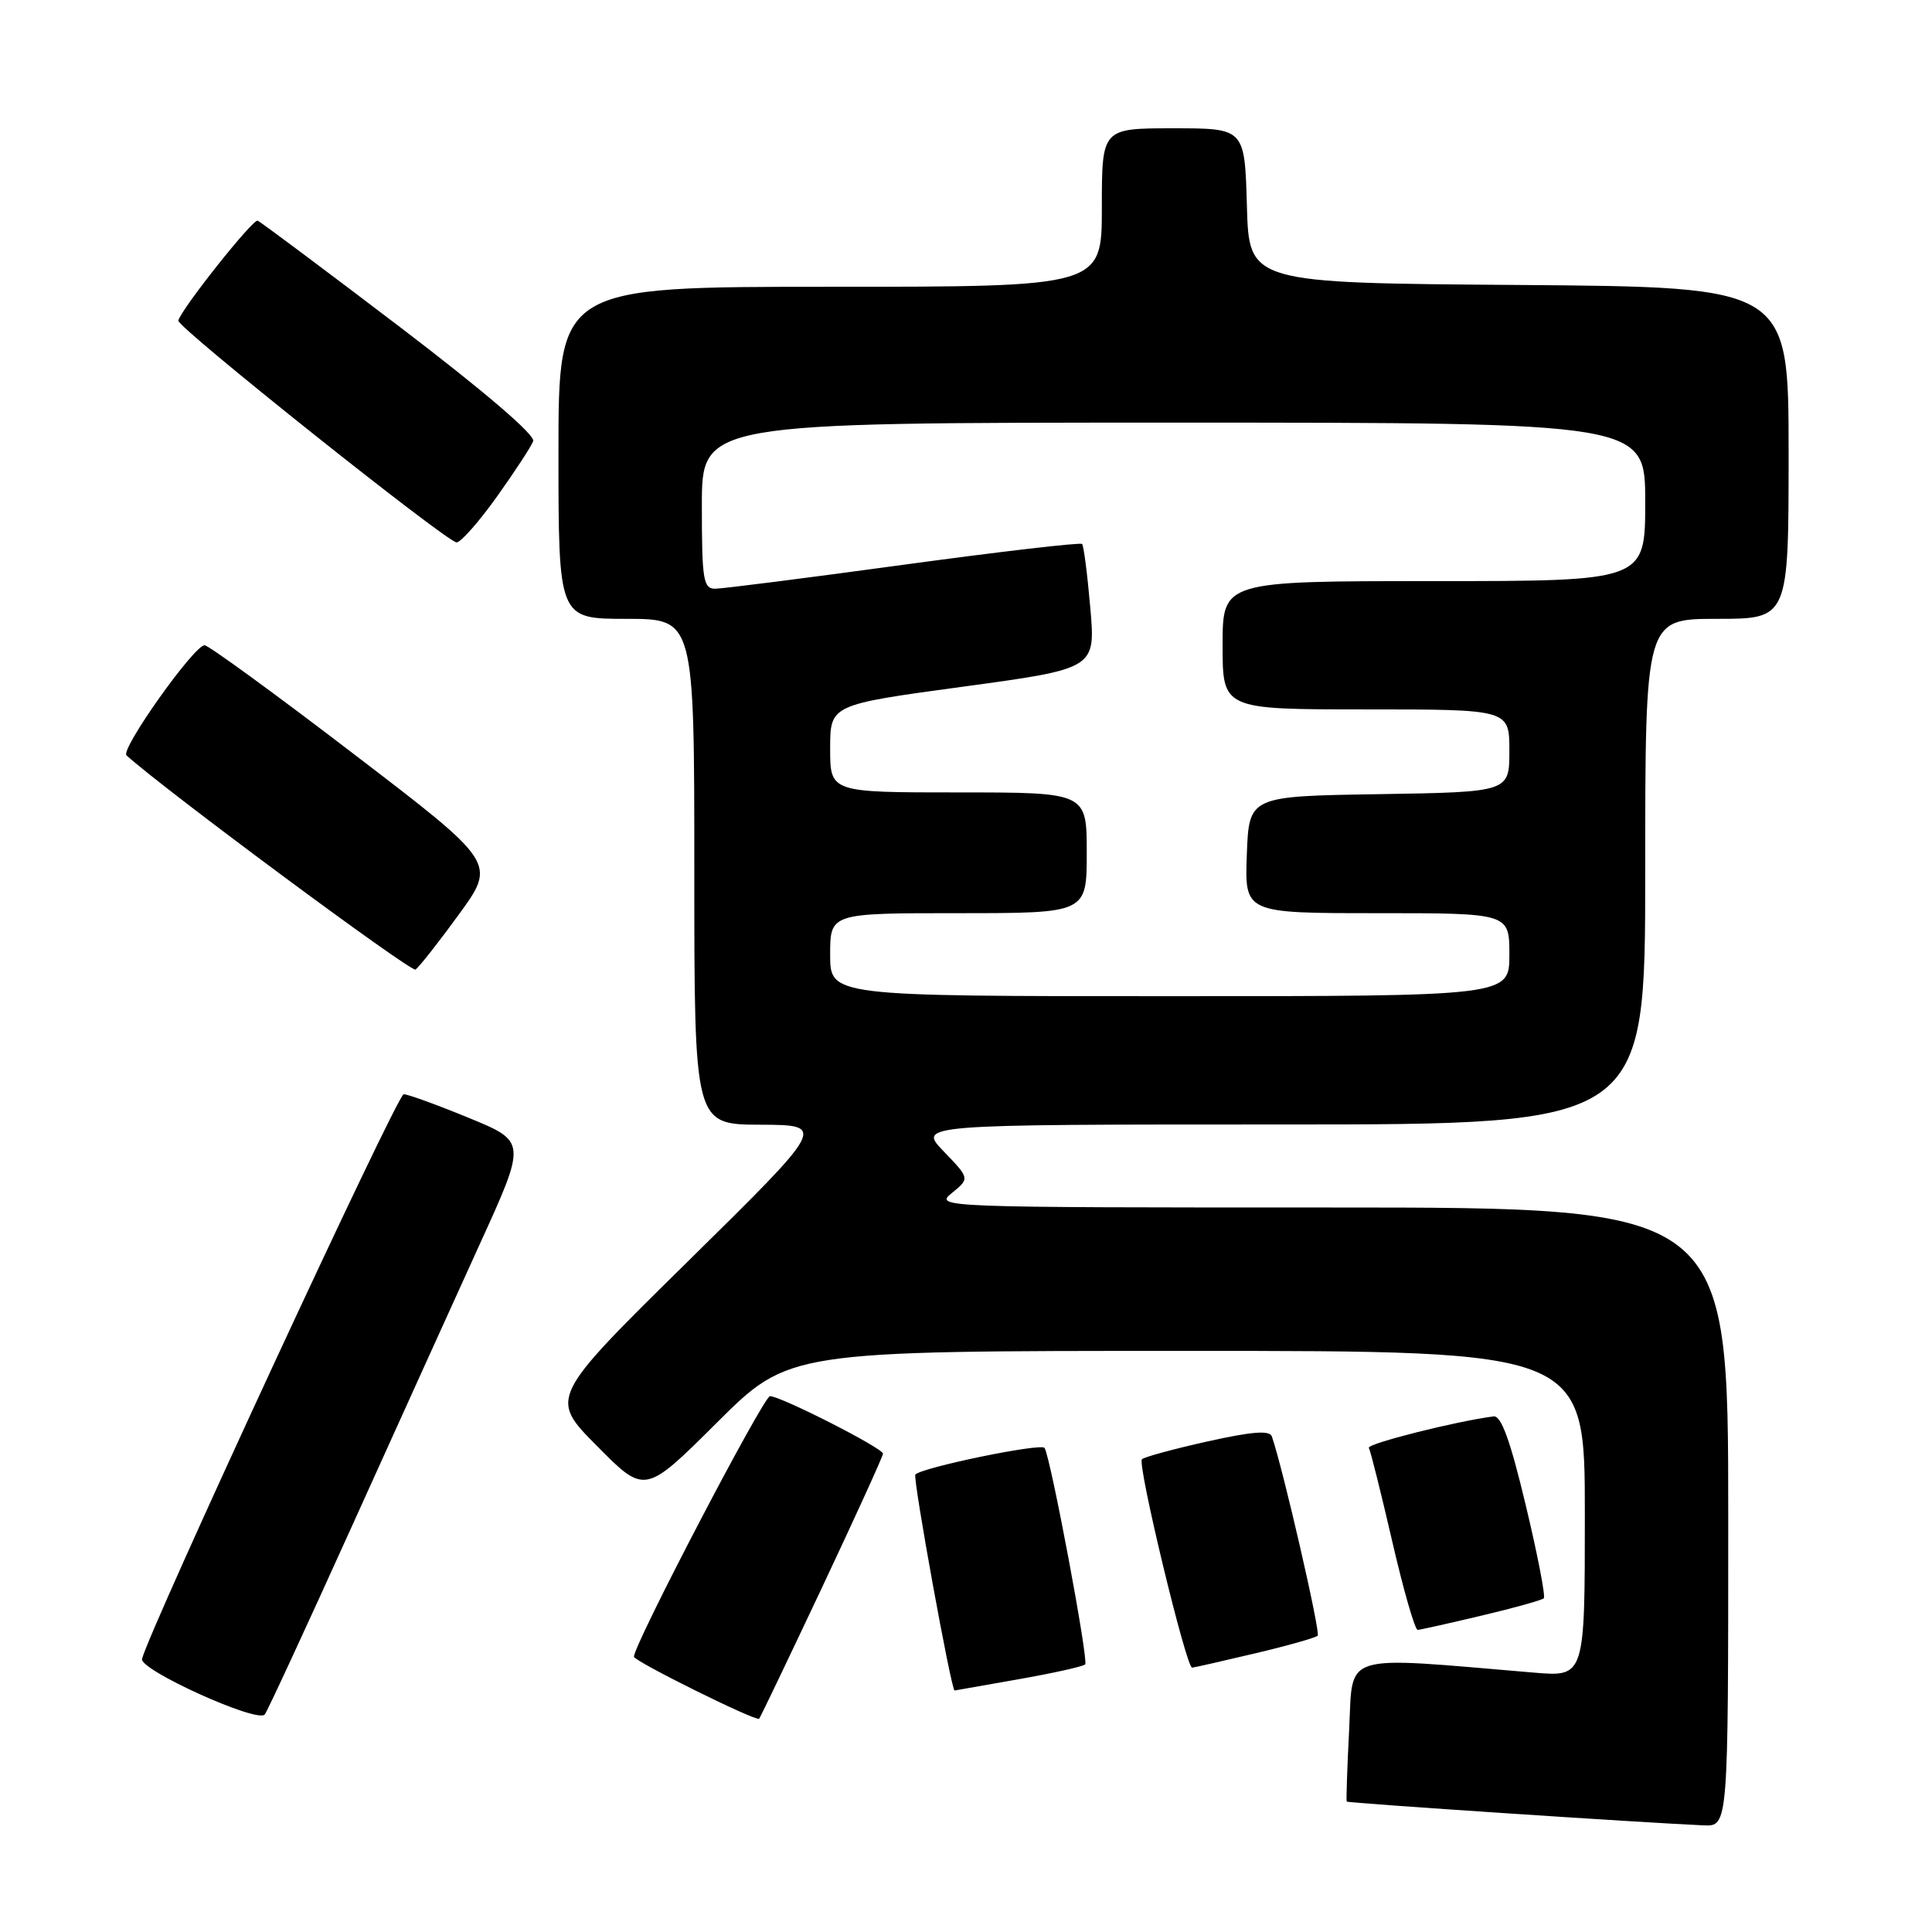 <?xml version="1.0" encoding="UTF-8" standalone="no"?>
<!DOCTYPE svg PUBLIC "-//W3C//DTD SVG 1.1//EN" "http://www.w3.org/Graphics/SVG/1.1/DTD/svg11.dtd" >
<svg xmlns="http://www.w3.org/2000/svg" xmlns:xlink="http://www.w3.org/1999/xlink" version="1.1" viewBox="0 0 256 256">
 <g >
 <path fill="currentColor"
d=" M 229.00 201.00 C 229.00 160.00 229.00 160.00 176.39 160.00 C 124.30 160.00 123.80 159.98 126.14 158.07 C 128.50 156.15 128.50 156.15 125.05 152.57 C 121.61 149.00 121.61 149.00 169.80 149.00 C 218.00 149.00 218.00 149.00 218.00 115.50 C 218.00 82.00 218.00 82.00 227.50 82.00 C 237.00 82.00 237.00 82.00 237.00 60.01 C 237.00 38.03 237.00 38.03 201.25 37.76 C 165.50 37.50 165.50 37.50 165.22 27.25 C 164.93 17.00 164.93 17.00 155.47 17.00 C 146.00 17.00 146.00 17.00 146.00 27.50 C 146.00 38.00 146.00 38.00 110.00 38.00 C 74.00 38.00 74.00 38.00 74.00 60.00 C 74.00 82.00 74.00 82.00 83.00 82.00 C 92.00 82.00 92.00 82.00 92.00 115.50 C 92.00 149.00 92.00 149.00 100.75 149.03 C 109.50 149.07 109.50 149.07 91.14 167.15 C 72.78 185.23 72.78 185.23 79.12 191.62 C 85.45 198.01 85.45 198.01 94.99 188.51 C 104.54 179.00 104.54 179.00 157.27 179.00 C 210.00 179.00 210.00 179.00 210.00 200.60 C 210.00 222.20 210.00 222.20 203.25 221.63 C 177.35 219.45 179.30 218.85 178.77 229.17 C 178.51 234.30 178.36 238.60 178.45 238.72 C 178.59 238.92 218.17 241.55 225.75 241.87 C 229.00 242.00 229.00 242.00 229.00 201.00 Z  M 46.51 202.50 C 52.48 189.30 60.15 172.37 63.56 164.88 C 69.77 151.27 69.77 151.27 62.13 148.13 C 57.93 146.40 54.04 144.99 53.49 144.99 C 52.63 145.00 19.75 215.97 18.82 219.82 C 18.47 221.27 34.09 228.35 35.08 227.18 C 35.40 226.81 40.54 215.70 46.51 202.50 Z  M 108.92 210.36 C 113.36 200.93 117.00 192.95 117.00 192.62 C 117.00 191.89 103.46 185.00 102.03 185.00 C 101.17 185.00 84.00 217.89 84.00 219.52 C 84.00 220.12 100.20 228.14 100.59 227.74 C 100.73 227.61 104.47 219.79 108.92 210.36 Z  M 134.90 222.52 C 139.51 221.71 143.52 220.82 143.79 220.54 C 144.27 220.06 139.23 193.19 138.41 191.86 C 137.99 191.18 122.25 194.42 121.29 195.38 C 120.91 195.75 126.05 224.05 126.49 224.00 C 126.49 224.00 130.28 223.33 134.90 222.52 Z  M 166.30 219.08 C 170.59 218.07 174.32 217.01 174.60 216.74 C 175.00 216.34 170.02 194.66 168.53 190.34 C 168.24 189.50 165.92 189.68 159.99 191.00 C 155.51 192.00 151.61 193.06 151.31 193.36 C 150.67 194.00 157.18 221.02 157.96 220.97 C 158.26 220.95 162.01 220.10 166.30 219.08 Z  M 196.30 214.08 C 200.59 213.07 204.31 212.03 204.56 211.78 C 204.81 211.53 203.73 205.96 202.16 199.41 C 200.12 190.87 198.92 187.55 197.91 187.68 C 192.92 188.32 181.07 191.31 181.38 191.85 C 181.59 192.21 182.99 197.79 184.48 204.25 C 185.97 210.71 187.49 215.98 187.85 215.97 C 188.21 215.95 192.01 215.10 196.30 214.08 Z  M 60.81 121.16 C 65.76 114.35 65.76 114.35 46.90 99.93 C 36.53 91.99 27.62 85.50 27.11 85.50 C 25.71 85.50 15.91 99.32 16.76 100.09 C 21.71 104.59 54.44 128.85 55.05 128.47 C 55.50 128.19 58.09 124.90 60.81 121.16 Z  M 65.83 65.83 C 68.21 62.49 70.38 59.18 70.65 58.46 C 70.96 57.66 64.18 51.86 52.99 43.33 C 42.99 35.72 34.51 29.38 34.14 29.24 C 33.49 29.00 23.91 41.08 23.63 42.49 C 23.46 43.36 59.20 71.84 60.50 71.87 C 61.05 71.88 63.45 69.16 65.83 65.83 Z  M 110.00 126.50 C 110.00 121.00 110.00 121.00 127.00 121.00 C 144.00 121.00 144.00 121.00 144.00 113.00 C 144.00 105.00 144.00 105.00 127.00 105.00 C 110.00 105.00 110.00 105.00 110.00 99.19 C 110.00 93.38 110.00 93.38 127.59 90.99 C 145.17 88.60 145.17 88.60 144.47 80.55 C 144.09 76.12 143.60 72.31 143.38 72.08 C 143.17 71.85 132.53 73.09 119.75 74.83 C 106.96 76.58 95.71 78.01 94.75 78.01 C 93.19 78.00 93.00 76.81 93.00 67.00 C 93.00 56.00 93.00 56.00 155.50 56.00 C 218.00 56.00 218.00 56.00 218.00 66.50 C 218.00 77.00 218.00 77.00 190.00 77.00 C 162.00 77.00 162.00 77.00 162.00 85.50 C 162.00 94.00 162.00 94.00 181.00 94.00 C 200.00 94.00 200.00 94.00 200.00 99.48 C 200.00 104.95 200.00 104.95 182.75 105.23 C 165.50 105.50 165.50 105.50 165.21 113.25 C 164.92 121.00 164.92 121.00 182.46 121.00 C 200.00 121.00 200.00 121.00 200.00 126.50 C 200.00 132.00 200.00 132.00 155.00 132.00 C 110.00 132.00 110.00 132.00 110.00 126.50 Z "/>
</g>
</svg>